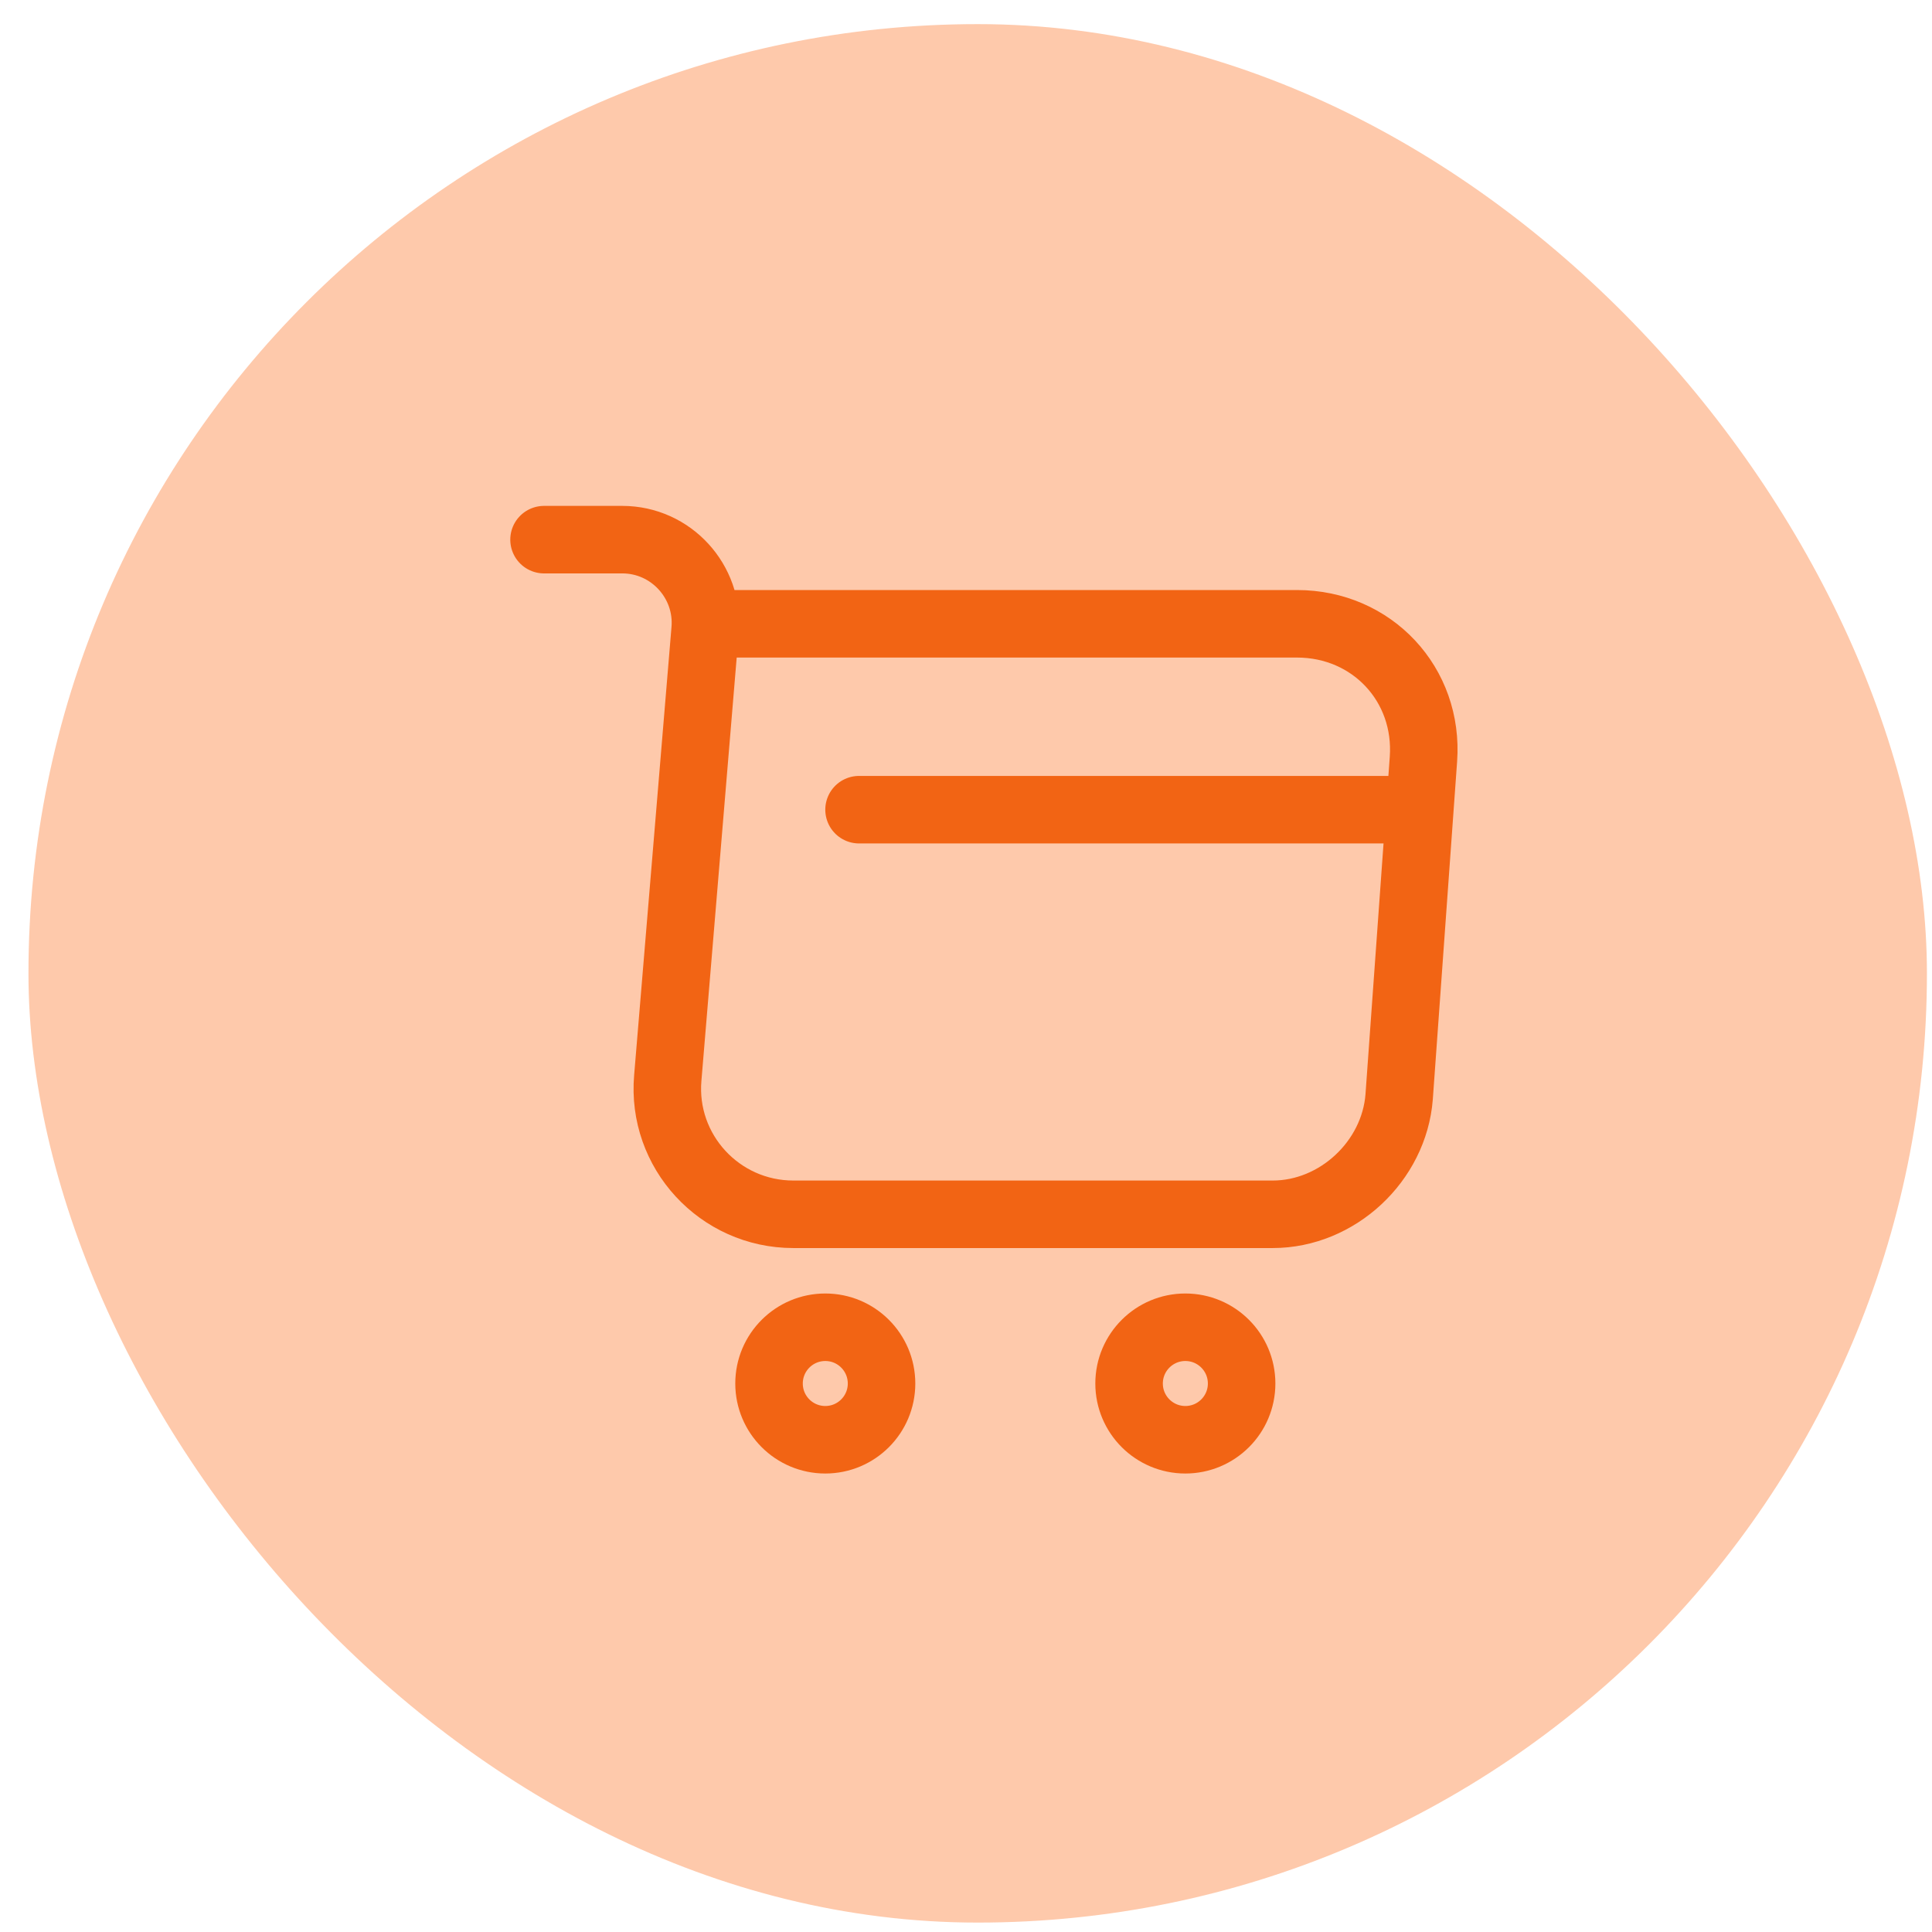 <svg width="56" height="56" viewBox="0 0 56 56" fill="none" xmlns="http://www.w3.org/2000/svg">
<rect x="0.825" y="0.699" width="55.028" height="55.028" rx="27.514" fill="#FE9B64" fill-opacity="0.54"/>
<path d="M15.769 15.642H18.038C19.447 15.642 20.556 16.855 20.439 18.251L19.356 31.244C19.173 33.37 20.856 35.197 22.996 35.197H36.889C38.768 35.197 40.411 33.657 40.555 31.792L41.259 22.008C41.416 19.842 39.772 18.081 37.593 18.081H20.752" stroke="#F26414" stroke-width="1.957" stroke-miterlimit="10" stroke-linecap="round" stroke-linejoin="round"/>
<path d="M34.358 41.732C35.259 41.732 35.989 41.002 35.989 40.102C35.989 39.201 35.259 38.471 34.358 38.471C33.458 38.471 32.727 39.201 32.727 40.102C32.727 41.002 33.458 41.732 34.358 41.732Z" stroke="#F26414" stroke-width="1.957" stroke-miterlimit="10" stroke-linecap="round" stroke-linejoin="round"/>
<path d="M23.922 41.732C24.822 41.732 25.552 41.002 25.552 40.102C25.552 39.201 24.822 38.471 23.922 38.471C23.021 38.471 22.291 39.201 22.291 40.102C22.291 41.002 23.021 41.732 23.922 41.732Z" stroke="#F26414" stroke-width="1.957" stroke-miterlimit="10" stroke-linecap="round" stroke-linejoin="round"/>
<path d="M24.9 23.469H40.555" stroke="#F26414" stroke-width="1.957" stroke-miterlimit="10" stroke-linecap="round" stroke-linejoin="round"/>
</svg>
